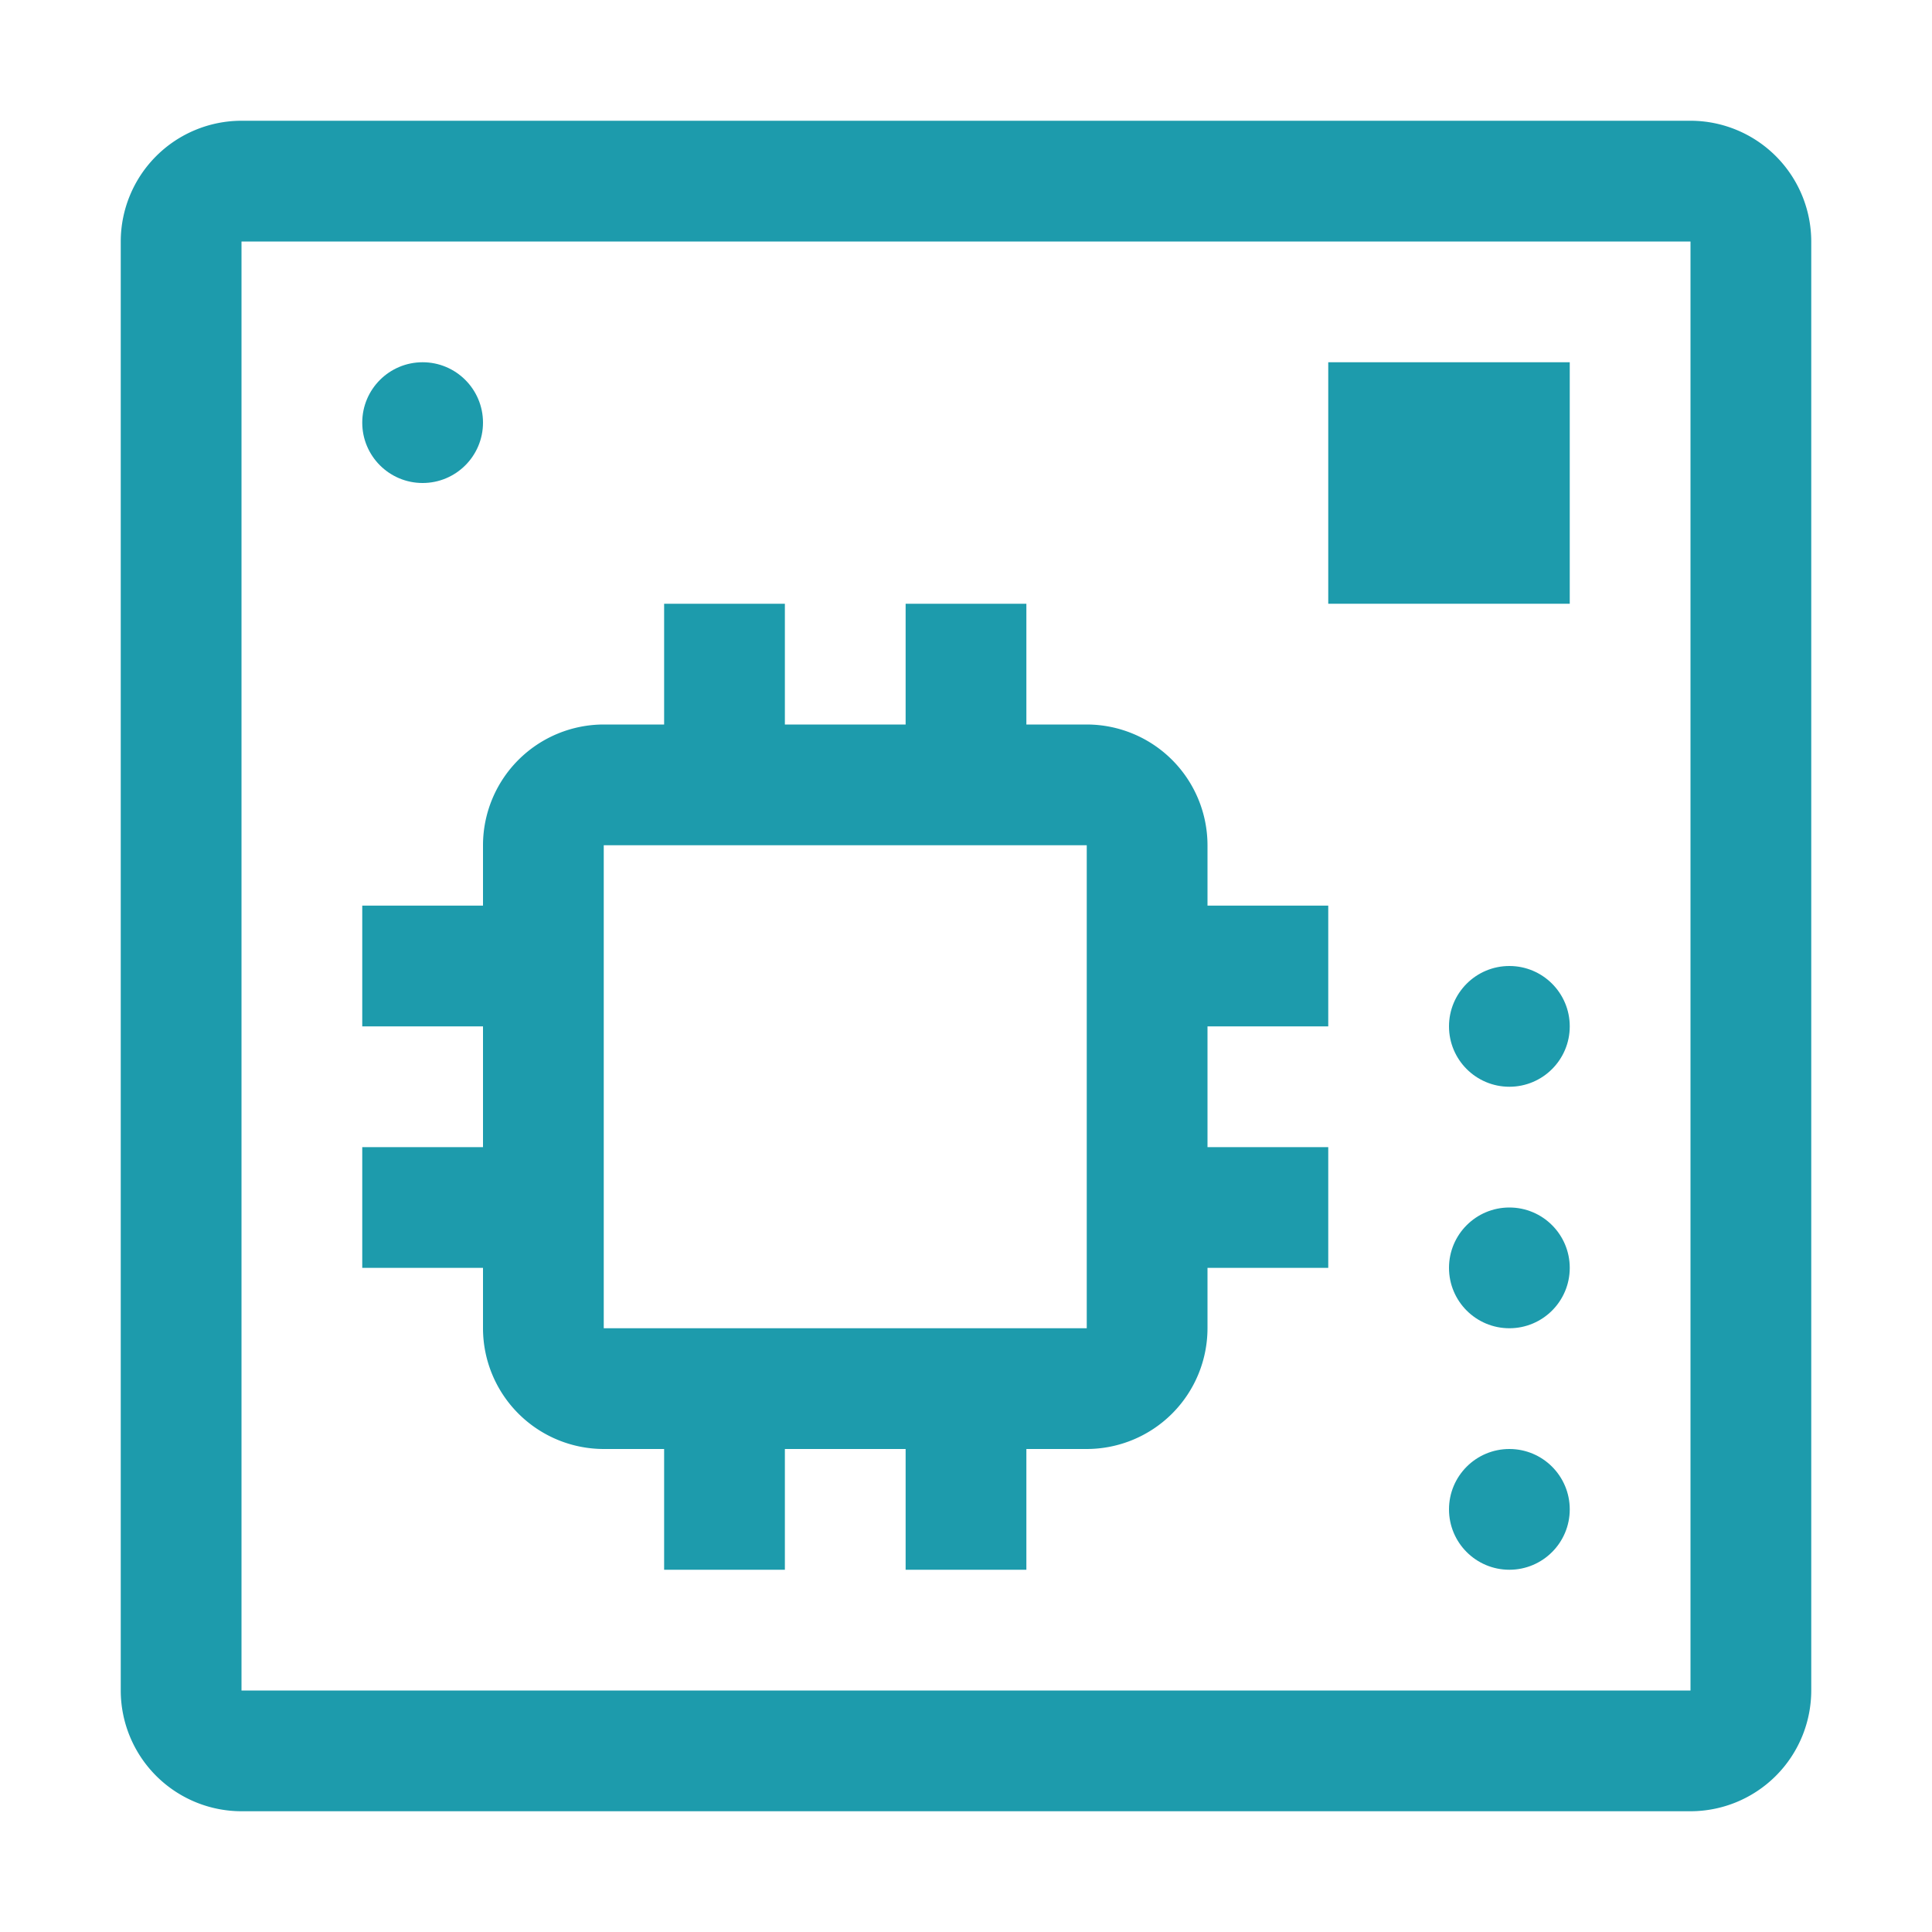 <!DOCTYPE svg PUBLIC "-//W3C//DTD SVG 1.1//EN" "http://www.w3.org/Graphics/SVG/1.1/DTD/svg11.dtd">

<!-- Uploaded to: SVG Repo, www.svgrepo.com, Transformed by: SVG Repo Mixer Tools -->
<svg fill="#1d9bac" width="800px" height="800px" viewBox="0 0 32 32" id="icon" xmlns="http://www.w3.org/2000/svg">

<g id="SVGRepo_bgCarrier" stroke-width="0"/>

<g id="SVGRepo_tracerCarrier" stroke-linecap="round" stroke-linejoin="round"/>

<g id="SVGRepo_iconCarrier"> <defs> <style> .cls-1 { fill: none; } </style> </defs> <rect x="22" y="6" width="4" height="4"/> <circle cx="7" cy="7" r="1"/> <circle cx="25" cy="25" r="1"/> <circle cx="25" cy="21" r="1"/> <circle cx="25" cy="17" r="1"/> <path d="M22,17V15H20V14a2.002,2.002,0,0,0-2-2H17V10H15v2H13V10H11v2H10a2.002,2.002,0,0,0-2,2v1H6v2H8v2H6v2H8v1a2.002,2.002,0,0,0,2,2h1v2h2V24h2v2h2V24h1a2.002,2.002,0,0,0,2-2V21h2V19H20V17Zm-4,5H10V14h8Z"/> <path d="M28,30H4a2.002,2.002,0,0,1-2-2V4A2.002,2.002,0,0,1,4,2H28a2.002,2.002,0,0,1,2,2V28A2.002,2.002,0,0,1,28,30ZM4,4V28H28V4Z"/> <rect id="_Transparent_Rectangle_" data-name="&lt;Transparent Rectangle&gt;" class="cls-1" width="32" height="32"/> </g>

</svg>